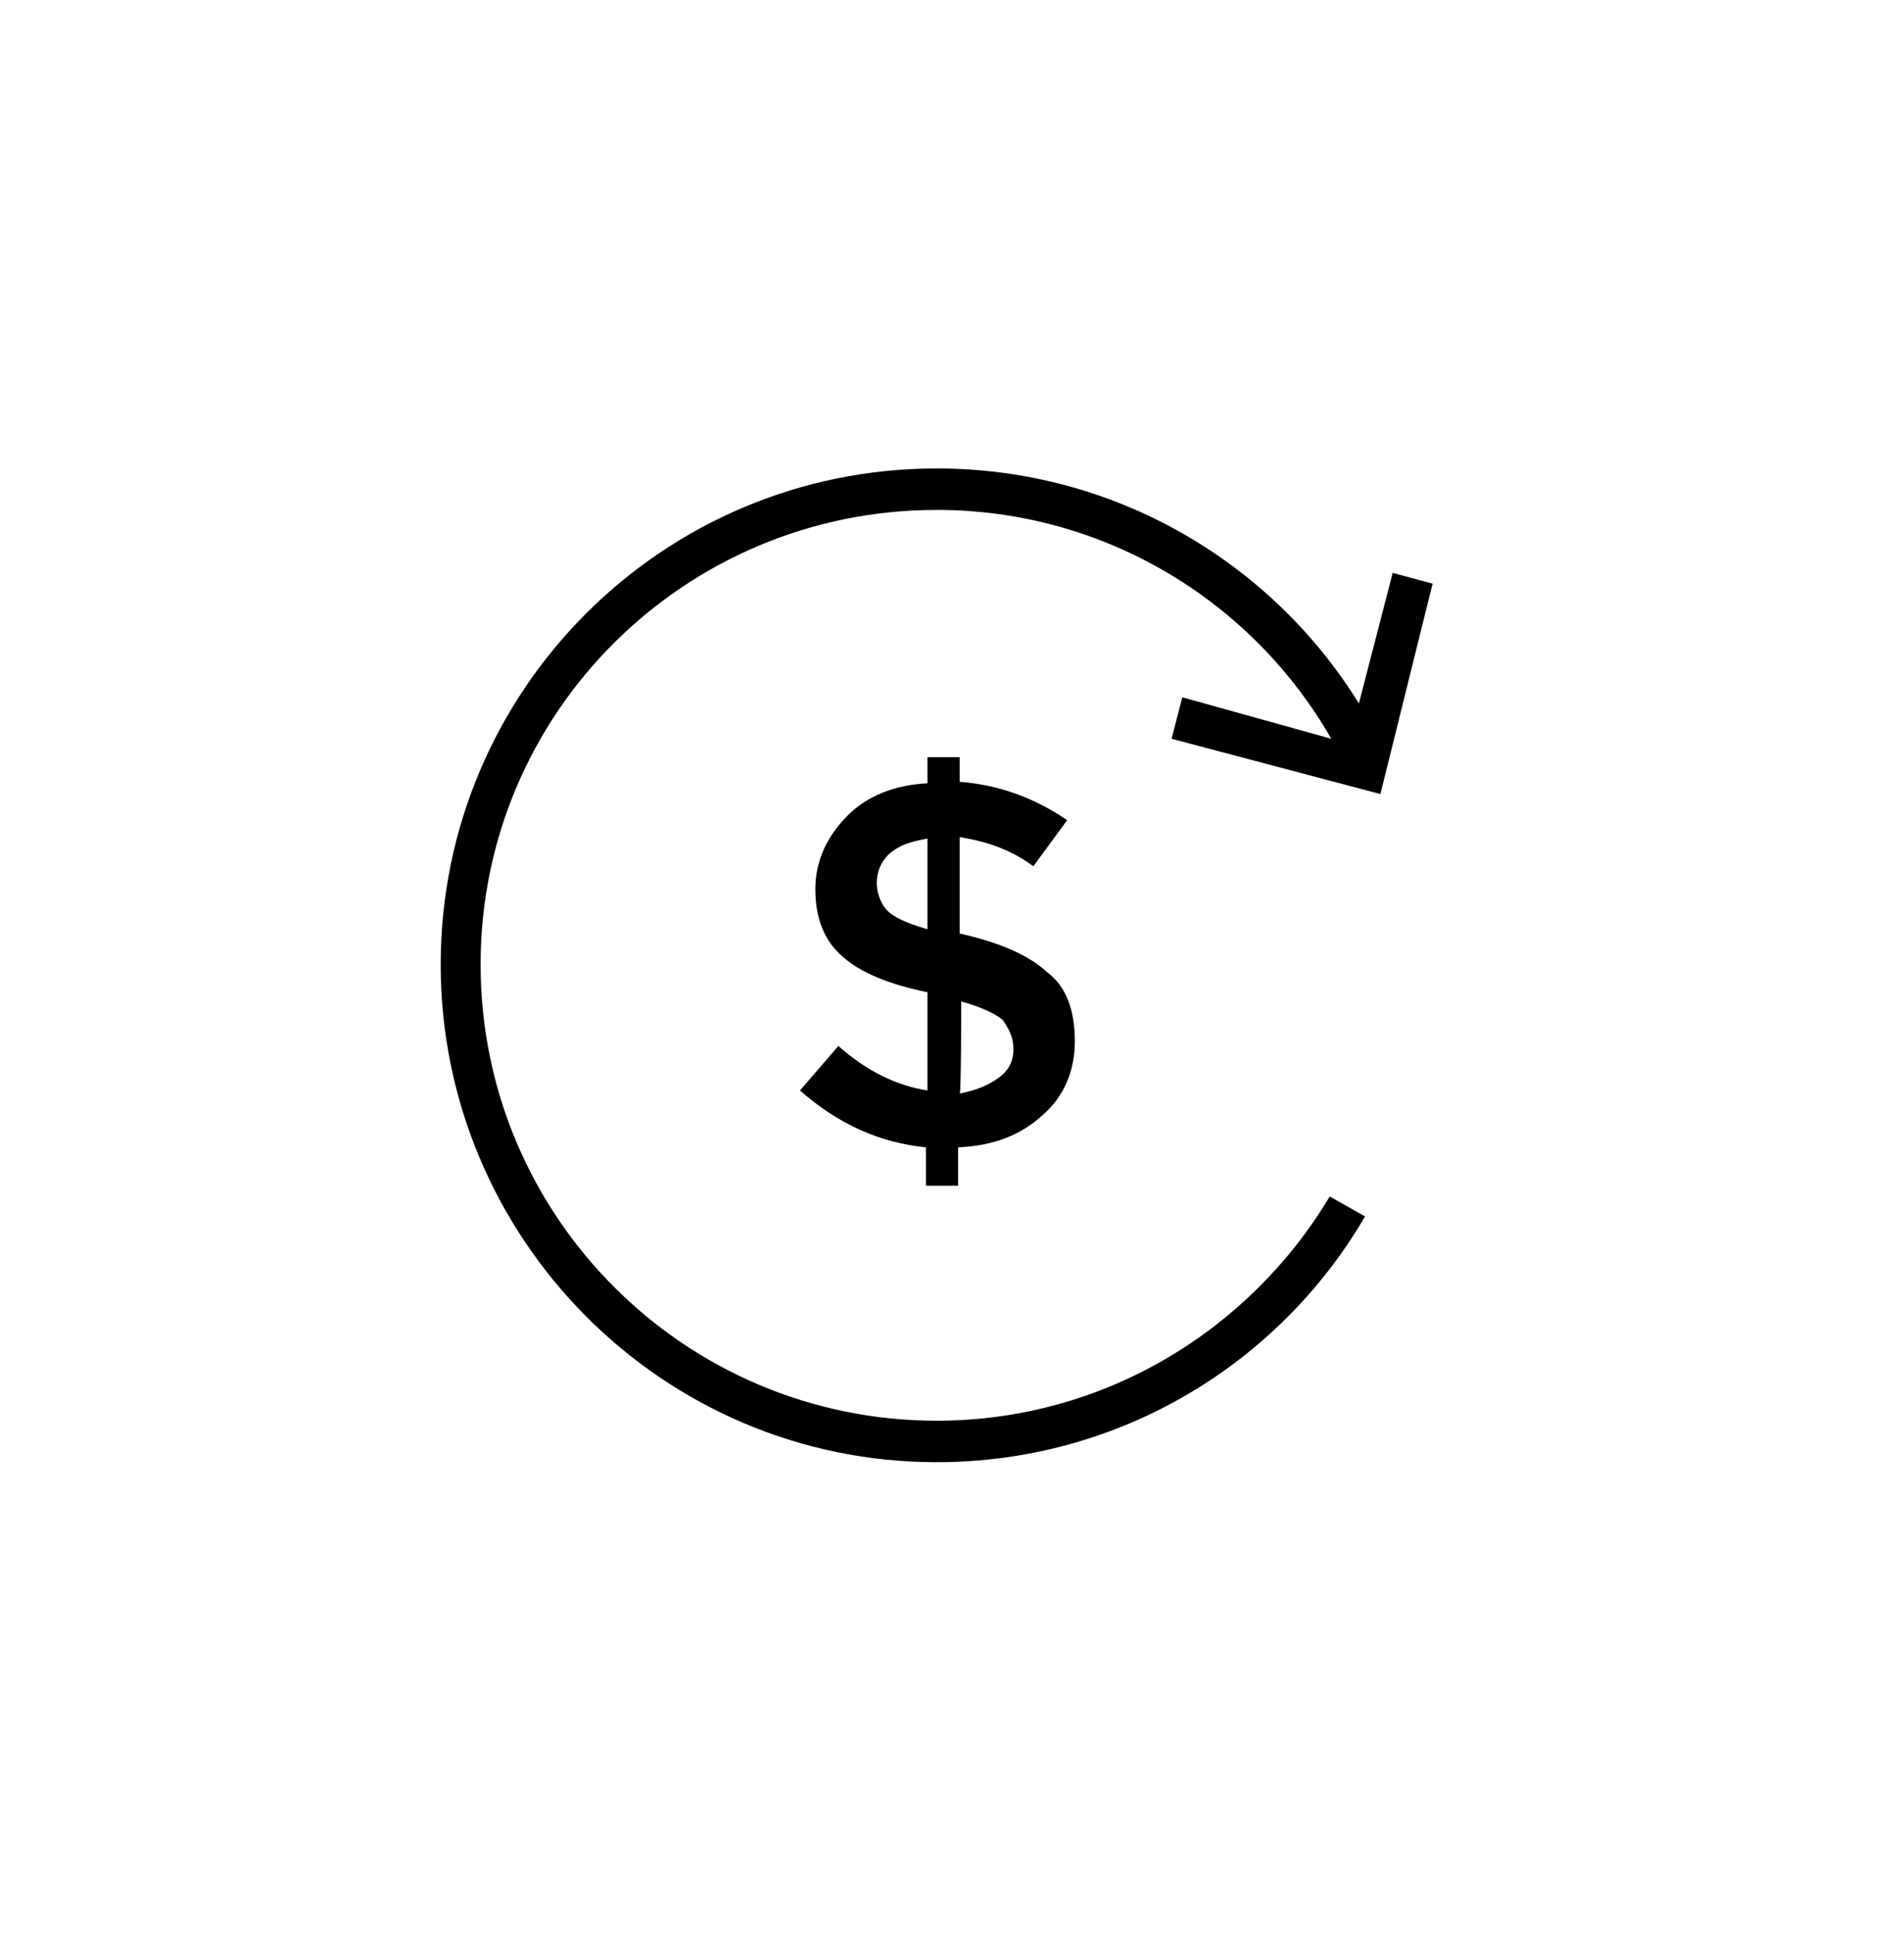 <?xml version="1.0" encoding="utf-8"?>
<!-- Generator: Adobe Illustrator 20.1.0, SVG Export Plug-In . SVG Version: 6.00 Build 0)  -->
<svg version="1.1" id="Layer_1" xmlns="http://www.w3.org/2000/svg" xmlns:xlink="http://www.w3.org/1999/xlink" x="0px" y="0px"
	 viewBox="0 0 124 126" style="enable-background:new 0 0 124 126;" xml:space="preserve">
<g>
	<g>
		<path d="M76.3,48.1l13.6,3.6L93.3,38l-2.6-0.7l-2.2,8.5C82.8,36.6,72.6,30.5,61,30.5c-17.9,0-32.3,14.5-32.3,32.3
			S43.1,95.2,61,95.2c11.9,0,22.3-6.4,27.9-16l-2.3-1.3C81.4,86.6,71.9,92.5,61,92.5c-16.4,0-29.7-13.3-29.7-29.7S44.6,33.2,61,33.2
			c11,0,20.6,6,25.7,14.9L77,45.4L76.3,48.1z"/>
		<path d="M62.4,77.2v-2.5c2.3-0.1,4.1-0.8,5.5-2.1c1.4-1.2,2.1-2.9,2.1-4.8c0-2.1-0.6-3.6-1.8-4.5c-1.2-1.1-3-1.9-5.6-2.5h-0.1
			v-6.3c1.8,0.3,3.3,0.8,4.8,1.9l2.2-3c-2.2-1.5-4.5-2.3-7-2.5v-1.6h-2.1V51c-2.1,0.1-3.9,0.8-5.2,2.1s-2.1,2.9-2.1,4.8
			c0,1.9,0.6,3.4,1.8,4.4c1.1,1,3,1.8,5.5,2.3V71c-1.9-0.3-3.9-1.2-5.8-2.9L52.1,71c2.5,2.2,5.2,3.4,8.2,3.7v2.5L62.4,77.2
			L62.4,77.2z M62.6,65.2c1.4,0.4,2.2,0.8,2.7,1.2c0.4,0.6,0.7,1.1,0.7,1.9s-0.3,1.4-1,1.9s-1.5,0.8-2.5,1
			C62.6,71.3,62.6,65.2,62.6,65.2z M57.8,59.3c-0.4-0.4-0.7-1.1-0.7-1.8c0-0.8,0.3-1.4,0.8-1.9c0.7-0.6,1.4-0.8,2.5-1v5.9
			C59,60.1,58.2,59.7,57.8,59.3L57.8,59.3z"/>
	</g>
</g>
</svg>
